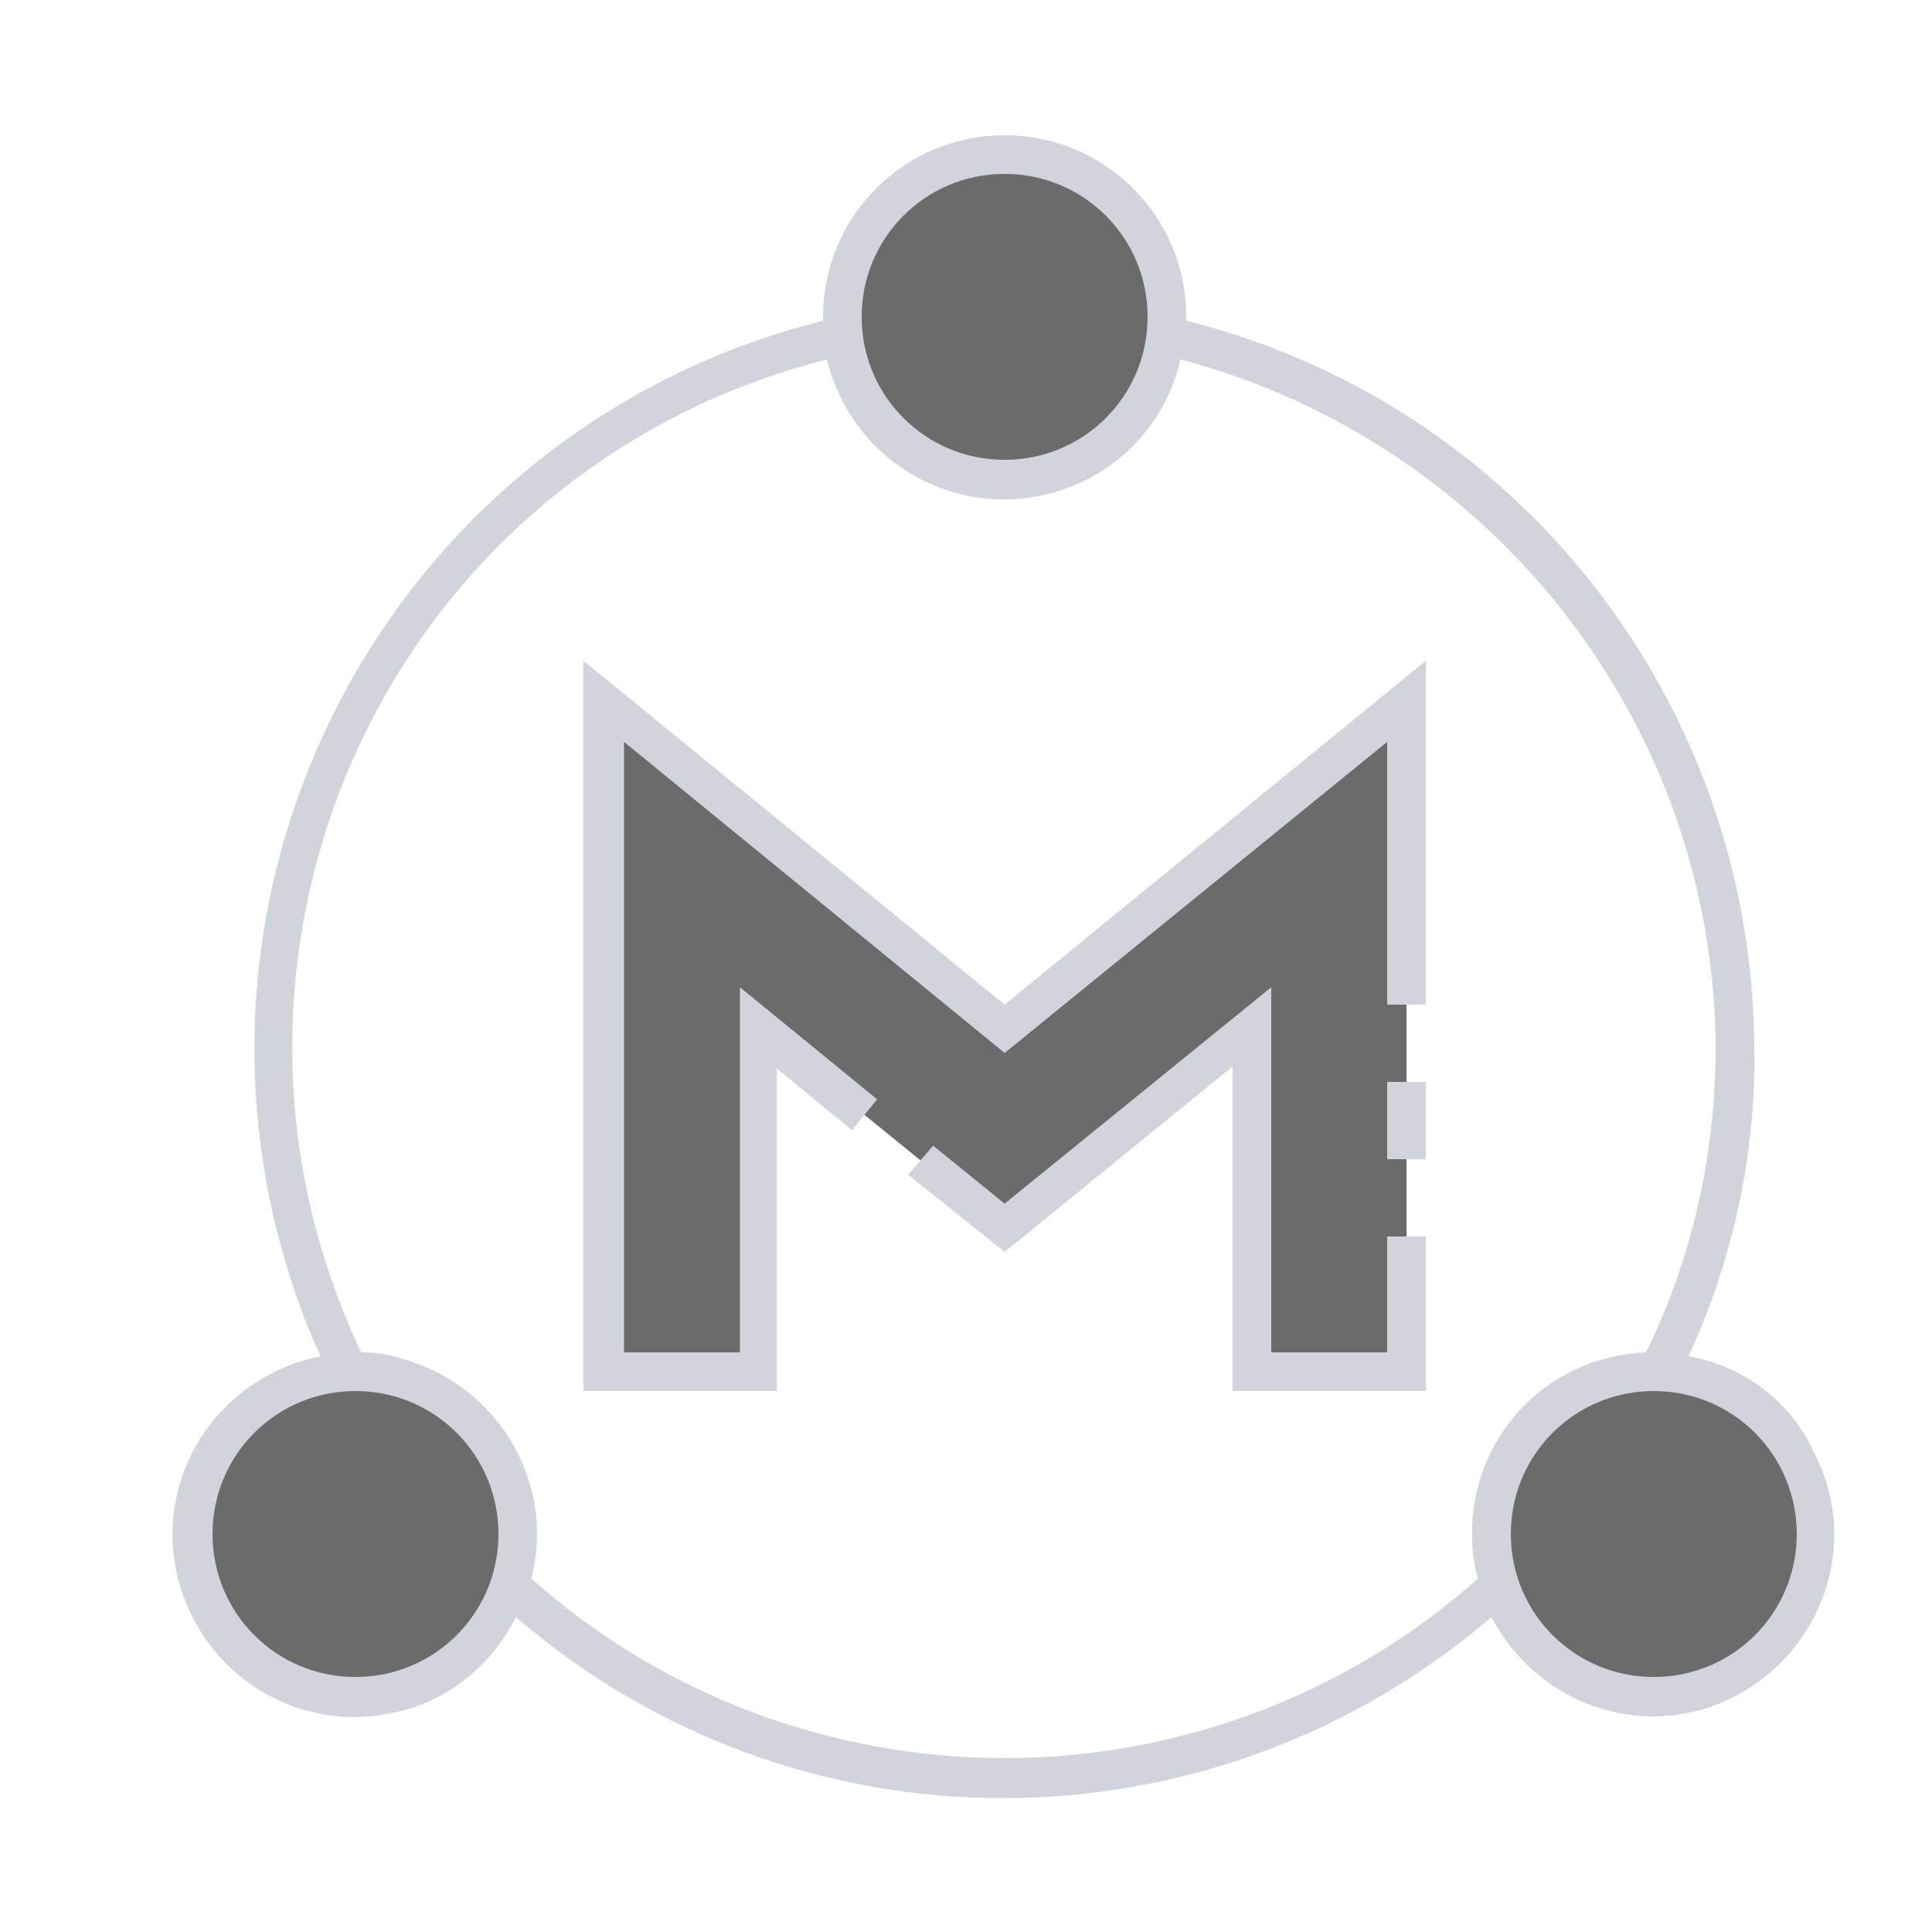 <?xml version="1.0" encoding="utf-8"?>
<!-- Generator: Adobe Illustrator 26.0.1, SVG Export Plug-In . SVG Version: 6.00 Build 0)  -->
<svg version="1.1" id="ic_empty_masternode" xmlns="http://www.w3.org/2000/svg" xmlns:xlink="http://www.w3.org/1999/xlink"
	 x="0px" y="0px" viewBox="0 0 100 100" style="enable-background:new 0 0 100 100;" xml:space="preserve">
<style type="text/css">
	.st0{fill:#6B6B6B;}
	.st1{fill:#D1D5DB;}
</style>
<path id="Group_9020" class="st0" d="M52,8c4.6,0,8.4,3.8,8.4,8.4s-3.8,8.4-8.4,8.4s-8.4-3.8-8.4-8.4S47.4,8,52,8z M85.6,71
	c4.6,0,8.4,3.8,8.4,8.4s-3.8,8.4-8.4,8.4s-8.4-3.8-8.4-8.4S81,71,85.6,71z M18.4,71c4.6,0,8.4,3.8,8.4,8.4s-3.8,8.4-8.4,8.4
	S10,84,10,79.4S13.8,71,18.4,71z M39.2,53.2V71h-8V36.3L52,53.2l20.8-16.9V71h-8V53.2L52,63.6"/>
<path id="Group_9021" class="st1" d="M30.2,34.2V72h10V55.3l3.9,3.2l1.3-1.6l-7.1-5.8V70h-6V38.4L52,54.5l19.8-16.1V52h2V34.2L52,52
	L30.2,34.2z M71.8,70h-6V51.1L52,62.3l-3.7-3L47,60.8l5,4l11.8-9.6V72h10v-8h-2V70z M71.8,56h2v4h-2V56z M87.4,70.2
	c2.3-5,3.5-10.5,3.4-16c-0.1-17.8-12.2-33.3-29.4-37.6c0-0.1,0-0.1,0-0.2c0-5.2-4.2-9.4-9.4-9.4c-5.2,0-9.4,4.2-9.4,9.4
	c0,0.1,0,0.1,0,0.2c-20.8,5.2-33.4,26.2-28.3,47c0.6,2.3,1.3,4.5,2.3,6.6c-5.1,1-8.5,5.9-7.5,11c1,5.1,5.9,8.5,11,7.5
	c2.9-0.5,5.3-2.4,6.6-5c14.5,12.5,35.9,12.5,50.5,0c2.4,4.6,8,6.5,12.6,4.1s6.5-8,4.1-12.6C92.7,72.5,90.2,70.7,87.4,70.2z M52,9
	c4.1,0,7.4,3.3,7.4,7.4s-3.3,7.4-7.4,7.4s-7.4-3.3-7.4-7.4C44.6,12.3,47.9,9,52,9z M18.4,86.8c-4.1,0-7.4-3.3-7.4-7.4
	s3.3-7.4,7.4-7.4s7.4,3.3,7.4,7.4C25.8,83.5,22.5,86.8,18.4,86.8z M52,91c-9,0-17.8-3.3-24.5-9.3c1.3-5-1.8-10.1-6.8-11.4
	c-0.6-0.2-1.3-0.3-2-0.3c-8.7-18.3-1-40.3,17.4-49c2.1-1,4.4-1.8,6.7-2.4c1.2,5,6.2,8.2,11.3,7c3.5-0.8,6.2-3.5,7-7
	c16.2,4.3,27.6,18.9,27.7,35.6c0,5.5-1.2,10.9-3.6,15.8c-5.2,0.2-9.2,4.5-9,9.7c0,0.7,0.1,1.3,0.3,2C69.8,87.7,61,91,52,91z
	 M85.6,86.8c-4.1,0-7.4-3.3-7.4-7.4s3.3-7.4,7.4-7.4s7.4,3.3,7.4,7.4C93,83.5,89.7,86.8,85.6,86.8z"/>
</svg>
